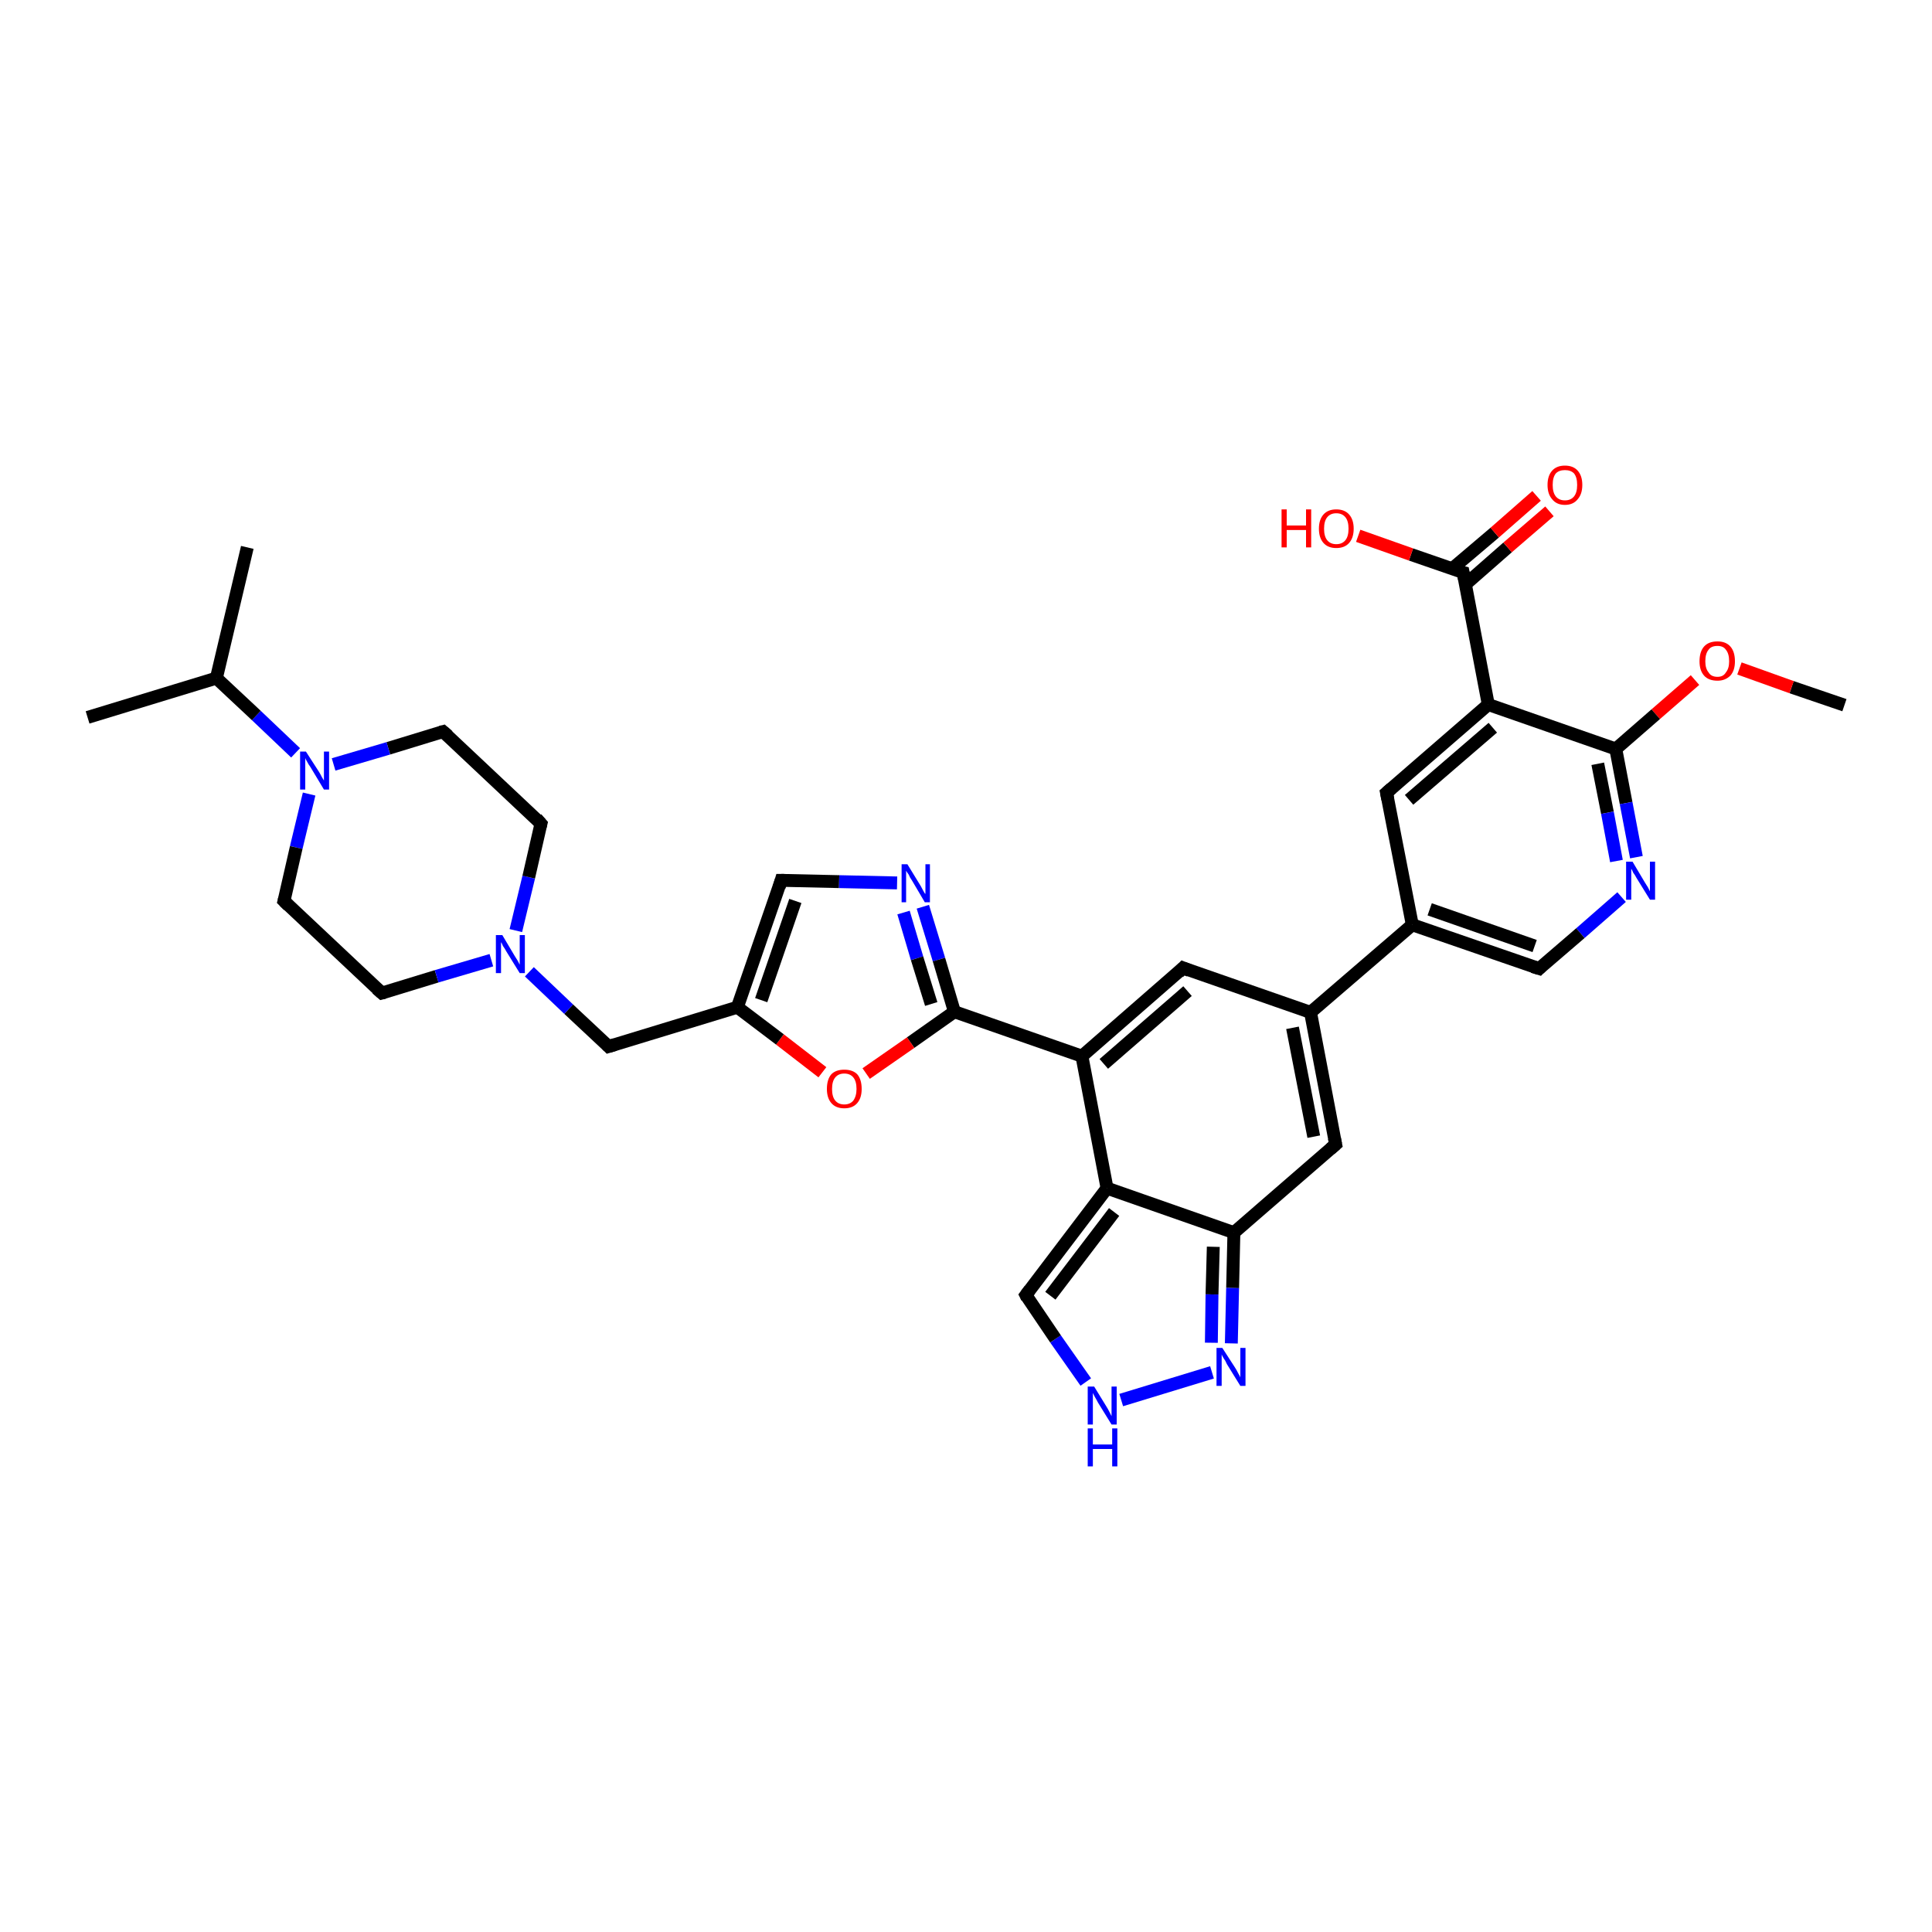 <?xml version='1.0' encoding='iso-8859-1'?>
<svg version='1.1' baseProfile='full'
              xmlns='http://www.w3.org/2000/svg'
                      xmlns:rdkit='http://www.rdkit.org/xml'
                      xmlns:xlink='http://www.w3.org/1999/xlink'
                  xml:space='preserve'
width='300px' height='300px' viewBox='0 0 300 300'>
<!-- END OF HEADER -->
<rect style='opacity:1.0;fill:#FFFFFF;stroke:none' width='300.0' height='300.0' x='0.0' y='0.0'> </rect>
<path class='bond-0 atom-0 atom-1' d='M 286.4,109.5 L 278.2,106.7' style='fill:none;fill-rule:evenodd;stroke:#000000;stroke-width:2.0px;stroke-linecap:butt;stroke-linejoin:miter;stroke-opacity:1' />
<path class='bond-0 atom-0 atom-1' d='M 278.2,106.7 L 270.1,103.8' style='fill:none;fill-rule:evenodd;stroke:#FF0000;stroke-width:2.0px;stroke-linecap:butt;stroke-linejoin:miter;stroke-opacity:1' />
<path class='bond-1 atom-1 atom-2' d='M 263.2,105.6 L 257.1,110.9' style='fill:none;fill-rule:evenodd;stroke:#FF0000;stroke-width:2.0px;stroke-linecap:butt;stroke-linejoin:miter;stroke-opacity:1' />
<path class='bond-1 atom-1 atom-2' d='M 257.1,110.9 L 250.9,116.3' style='fill:none;fill-rule:evenodd;stroke:#000000;stroke-width:2.0px;stroke-linecap:butt;stroke-linejoin:miter;stroke-opacity:1' />
<path class='bond-2 atom-2 atom-3' d='M 250.9,116.3 L 252.5,124.7' style='fill:none;fill-rule:evenodd;stroke:#000000;stroke-width:2.0px;stroke-linecap:butt;stroke-linejoin:miter;stroke-opacity:1' />
<path class='bond-2 atom-2 atom-3' d='M 252.5,124.7 L 254.1,133.1' style='fill:none;fill-rule:evenodd;stroke:#0000FF;stroke-width:2.0px;stroke-linecap:butt;stroke-linejoin:miter;stroke-opacity:1' />
<path class='bond-2 atom-2 atom-3' d='M 248.1,118.6 L 249.6,126.2' style='fill:none;fill-rule:evenodd;stroke:#000000;stroke-width:2.0px;stroke-linecap:butt;stroke-linejoin:miter;stroke-opacity:1' />
<path class='bond-2 atom-2 atom-3' d='M 249.6,126.2 L 251.0,133.7' style='fill:none;fill-rule:evenodd;stroke:#0000FF;stroke-width:2.0px;stroke-linecap:butt;stroke-linejoin:miter;stroke-opacity:1' />
<path class='bond-3 atom-3 atom-4' d='M 251.8,139.3 L 245.4,144.9' style='fill:none;fill-rule:evenodd;stroke:#0000FF;stroke-width:2.0px;stroke-linecap:butt;stroke-linejoin:miter;stroke-opacity:1' />
<path class='bond-3 atom-3 atom-4' d='M 245.4,144.9 L 239.0,150.4' style='fill:none;fill-rule:evenodd;stroke:#000000;stroke-width:2.0px;stroke-linecap:butt;stroke-linejoin:miter;stroke-opacity:1' />
<path class='bond-4 atom-4 atom-5' d='M 239.0,150.4 L 219.3,143.6' style='fill:none;fill-rule:evenodd;stroke:#000000;stroke-width:2.0px;stroke-linecap:butt;stroke-linejoin:miter;stroke-opacity:1' />
<path class='bond-4 atom-4 atom-5' d='M 238.3,146.9 L 222.0,141.2' style='fill:none;fill-rule:evenodd;stroke:#000000;stroke-width:2.0px;stroke-linecap:butt;stroke-linejoin:miter;stroke-opacity:1' />
<path class='bond-5 atom-5 atom-6' d='M 219.3,143.6 L 215.3,123.1' style='fill:none;fill-rule:evenodd;stroke:#000000;stroke-width:2.0px;stroke-linecap:butt;stroke-linejoin:miter;stroke-opacity:1' />
<path class='bond-6 atom-6 atom-7' d='M 215.3,123.1 L 231.1,109.4' style='fill:none;fill-rule:evenodd;stroke:#000000;stroke-width:2.0px;stroke-linecap:butt;stroke-linejoin:miter;stroke-opacity:1' />
<path class='bond-6 atom-6 atom-7' d='M 218.8,124.2 L 231.8,113.0' style='fill:none;fill-rule:evenodd;stroke:#000000;stroke-width:2.0px;stroke-linecap:butt;stroke-linejoin:miter;stroke-opacity:1' />
<path class='bond-7 atom-7 atom-8' d='M 231.1,109.4 L 227.2,88.9' style='fill:none;fill-rule:evenodd;stroke:#000000;stroke-width:2.0px;stroke-linecap:butt;stroke-linejoin:miter;stroke-opacity:1' />
<path class='bond-8 atom-8 atom-9' d='M 227.2,88.9 L 219.1,86.1' style='fill:none;fill-rule:evenodd;stroke:#000000;stroke-width:2.0px;stroke-linecap:butt;stroke-linejoin:miter;stroke-opacity:1' />
<path class='bond-8 atom-8 atom-9' d='M 219.1,86.1 L 210.9,83.2' style='fill:none;fill-rule:evenodd;stroke:#FF0000;stroke-width:2.0px;stroke-linecap:butt;stroke-linejoin:miter;stroke-opacity:1' />
<path class='bond-9 atom-8 atom-10' d='M 227.6,90.7 L 234.1,85.0' style='fill:none;fill-rule:evenodd;stroke:#000000;stroke-width:2.0px;stroke-linecap:butt;stroke-linejoin:miter;stroke-opacity:1' />
<path class='bond-9 atom-8 atom-10' d='M 234.1,85.0 L 240.6,79.4' style='fill:none;fill-rule:evenodd;stroke:#FF0000;stroke-width:2.0px;stroke-linecap:butt;stroke-linejoin:miter;stroke-opacity:1' />
<path class='bond-9 atom-8 atom-10' d='M 225.5,88.3 L 232.1,82.7' style='fill:none;fill-rule:evenodd;stroke:#000000;stroke-width:2.0px;stroke-linecap:butt;stroke-linejoin:miter;stroke-opacity:1' />
<path class='bond-9 atom-8 atom-10' d='M 232.1,82.7 L 238.6,77.0' style='fill:none;fill-rule:evenodd;stroke:#FF0000;stroke-width:2.0px;stroke-linecap:butt;stroke-linejoin:miter;stroke-opacity:1' />
<path class='bond-10 atom-5 atom-11' d='M 219.3,143.6 L 203.5,157.2' style='fill:none;fill-rule:evenodd;stroke:#000000;stroke-width:2.0px;stroke-linecap:butt;stroke-linejoin:miter;stroke-opacity:1' />
<path class='bond-11 atom-11 atom-12' d='M 203.5,157.2 L 207.4,177.7' style='fill:none;fill-rule:evenodd;stroke:#000000;stroke-width:2.0px;stroke-linecap:butt;stroke-linejoin:miter;stroke-opacity:1' />
<path class='bond-11 atom-11 atom-12' d='M 200.7,159.6 L 204.0,176.5' style='fill:none;fill-rule:evenodd;stroke:#000000;stroke-width:2.0px;stroke-linecap:butt;stroke-linejoin:miter;stroke-opacity:1' />
<path class='bond-12 atom-12 atom-13' d='M 207.4,177.7 L 191.6,191.4' style='fill:none;fill-rule:evenodd;stroke:#000000;stroke-width:2.0px;stroke-linecap:butt;stroke-linejoin:miter;stroke-opacity:1' />
<path class='bond-13 atom-13 atom-14' d='M 191.6,191.4 L 191.4,200.0' style='fill:none;fill-rule:evenodd;stroke:#000000;stroke-width:2.0px;stroke-linecap:butt;stroke-linejoin:miter;stroke-opacity:1' />
<path class='bond-13 atom-13 atom-14' d='M 191.4,200.0 L 191.2,208.6' style='fill:none;fill-rule:evenodd;stroke:#0000FF;stroke-width:2.0px;stroke-linecap:butt;stroke-linejoin:miter;stroke-opacity:1' />
<path class='bond-13 atom-13 atom-14' d='M 188.4,193.6 L 188.2,201.0' style='fill:none;fill-rule:evenodd;stroke:#000000;stroke-width:2.0px;stroke-linecap:butt;stroke-linejoin:miter;stroke-opacity:1' />
<path class='bond-13 atom-13 atom-14' d='M 188.2,201.0 L 188.1,208.5' style='fill:none;fill-rule:evenodd;stroke:#0000FF;stroke-width:2.0px;stroke-linecap:butt;stroke-linejoin:miter;stroke-opacity:1' />
<path class='bond-14 atom-14 atom-15' d='M 188.2,213.1 L 174.1,217.4' style='fill:none;fill-rule:evenodd;stroke:#0000FF;stroke-width:2.0px;stroke-linecap:butt;stroke-linejoin:miter;stroke-opacity:1' />
<path class='bond-15 atom-15 atom-16' d='M 168.6,214.6 L 163.9,207.9' style='fill:none;fill-rule:evenodd;stroke:#0000FF;stroke-width:2.0px;stroke-linecap:butt;stroke-linejoin:miter;stroke-opacity:1' />
<path class='bond-15 atom-15 atom-16' d='M 163.9,207.9 L 159.3,201.1' style='fill:none;fill-rule:evenodd;stroke:#000000;stroke-width:2.0px;stroke-linecap:butt;stroke-linejoin:miter;stroke-opacity:1' />
<path class='bond-16 atom-16 atom-17' d='M 159.3,201.1 L 171.9,184.5' style='fill:none;fill-rule:evenodd;stroke:#000000;stroke-width:2.0px;stroke-linecap:butt;stroke-linejoin:miter;stroke-opacity:1' />
<path class='bond-16 atom-16 atom-17' d='M 163.1,201.2 L 173.0,188.2' style='fill:none;fill-rule:evenodd;stroke:#000000;stroke-width:2.0px;stroke-linecap:butt;stroke-linejoin:miter;stroke-opacity:1' />
<path class='bond-17 atom-17 atom-18' d='M 171.9,184.5 L 168.0,164.0' style='fill:none;fill-rule:evenodd;stroke:#000000;stroke-width:2.0px;stroke-linecap:butt;stroke-linejoin:miter;stroke-opacity:1' />
<path class='bond-18 atom-18 atom-19' d='M 168.0,164.0 L 183.7,150.3' style='fill:none;fill-rule:evenodd;stroke:#000000;stroke-width:2.0px;stroke-linecap:butt;stroke-linejoin:miter;stroke-opacity:1' />
<path class='bond-18 atom-18 atom-19' d='M 171.4,165.2 L 184.4,153.9' style='fill:none;fill-rule:evenodd;stroke:#000000;stroke-width:2.0px;stroke-linecap:butt;stroke-linejoin:miter;stroke-opacity:1' />
<path class='bond-19 atom-18 atom-20' d='M 168.0,164.0 L 148.2,157.1' style='fill:none;fill-rule:evenodd;stroke:#000000;stroke-width:2.0px;stroke-linecap:butt;stroke-linejoin:miter;stroke-opacity:1' />
<path class='bond-20 atom-20 atom-21' d='M 148.2,157.1 L 141.4,161.9' style='fill:none;fill-rule:evenodd;stroke:#000000;stroke-width:2.0px;stroke-linecap:butt;stroke-linejoin:miter;stroke-opacity:1' />
<path class='bond-20 atom-20 atom-21' d='M 141.4,161.9 L 134.5,166.7' style='fill:none;fill-rule:evenodd;stroke:#FF0000;stroke-width:2.0px;stroke-linecap:butt;stroke-linejoin:miter;stroke-opacity:1' />
<path class='bond-21 atom-21 atom-22' d='M 127.7,166.5 L 121.1,161.4' style='fill:none;fill-rule:evenodd;stroke:#FF0000;stroke-width:2.0px;stroke-linecap:butt;stroke-linejoin:miter;stroke-opacity:1' />
<path class='bond-21 atom-21 atom-22' d='M 121.1,161.4 L 114.5,156.4' style='fill:none;fill-rule:evenodd;stroke:#000000;stroke-width:2.0px;stroke-linecap:butt;stroke-linejoin:miter;stroke-opacity:1' />
<path class='bond-22 atom-22 atom-23' d='M 114.5,156.4 L 94.5,162.5' style='fill:none;fill-rule:evenodd;stroke:#000000;stroke-width:2.0px;stroke-linecap:butt;stroke-linejoin:miter;stroke-opacity:1' />
<path class='bond-23 atom-23 atom-24' d='M 94.5,162.5 L 88.3,156.7' style='fill:none;fill-rule:evenodd;stroke:#000000;stroke-width:2.0px;stroke-linecap:butt;stroke-linejoin:miter;stroke-opacity:1' />
<path class='bond-23 atom-23 atom-24' d='M 88.3,156.7 L 82.2,150.9' style='fill:none;fill-rule:evenodd;stroke:#0000FF;stroke-width:2.0px;stroke-linecap:butt;stroke-linejoin:miter;stroke-opacity:1' />
<path class='bond-24 atom-24 atom-25' d='M 80.1,144.5 L 82.1,136.2' style='fill:none;fill-rule:evenodd;stroke:#0000FF;stroke-width:2.0px;stroke-linecap:butt;stroke-linejoin:miter;stroke-opacity:1' />
<path class='bond-24 atom-24 atom-25' d='M 82.1,136.2 L 84.0,127.9' style='fill:none;fill-rule:evenodd;stroke:#000000;stroke-width:2.0px;stroke-linecap:butt;stroke-linejoin:miter;stroke-opacity:1' />
<path class='bond-25 atom-25 atom-26' d='M 84.0,127.9 L 68.8,113.6' style='fill:none;fill-rule:evenodd;stroke:#000000;stroke-width:2.0px;stroke-linecap:butt;stroke-linejoin:miter;stroke-opacity:1' />
<path class='bond-26 atom-26 atom-27' d='M 68.8,113.6 L 60.3,116.2' style='fill:none;fill-rule:evenodd;stroke:#000000;stroke-width:2.0px;stroke-linecap:butt;stroke-linejoin:miter;stroke-opacity:1' />
<path class='bond-26 atom-26 atom-27' d='M 60.3,116.2 L 51.8,118.7' style='fill:none;fill-rule:evenodd;stroke:#0000FF;stroke-width:2.0px;stroke-linecap:butt;stroke-linejoin:miter;stroke-opacity:1' />
<path class='bond-27 atom-27 atom-28' d='M 48.0,123.3 L 46.0,131.6' style='fill:none;fill-rule:evenodd;stroke:#0000FF;stroke-width:2.0px;stroke-linecap:butt;stroke-linejoin:miter;stroke-opacity:1' />
<path class='bond-27 atom-27 atom-28' d='M 46.0,131.6 L 44.1,139.9' style='fill:none;fill-rule:evenodd;stroke:#000000;stroke-width:2.0px;stroke-linecap:butt;stroke-linejoin:miter;stroke-opacity:1' />
<path class='bond-28 atom-28 atom-29' d='M 44.1,139.9 L 59.3,154.2' style='fill:none;fill-rule:evenodd;stroke:#000000;stroke-width:2.0px;stroke-linecap:butt;stroke-linejoin:miter;stroke-opacity:1' />
<path class='bond-29 atom-27 atom-30' d='M 45.9,116.9 L 39.8,111.1' style='fill:none;fill-rule:evenodd;stroke:#0000FF;stroke-width:2.0px;stroke-linecap:butt;stroke-linejoin:miter;stroke-opacity:1' />
<path class='bond-29 atom-27 atom-30' d='M 39.8,111.1 L 33.6,105.3' style='fill:none;fill-rule:evenodd;stroke:#000000;stroke-width:2.0px;stroke-linecap:butt;stroke-linejoin:miter;stroke-opacity:1' />
<path class='bond-30 atom-30 atom-31' d='M 33.6,105.3 L 38.4,85.0' style='fill:none;fill-rule:evenodd;stroke:#000000;stroke-width:2.0px;stroke-linecap:butt;stroke-linejoin:miter;stroke-opacity:1' />
<path class='bond-31 atom-30 atom-32' d='M 33.6,105.3 L 13.6,111.4' style='fill:none;fill-rule:evenodd;stroke:#000000;stroke-width:2.0px;stroke-linecap:butt;stroke-linejoin:miter;stroke-opacity:1' />
<path class='bond-32 atom-22 atom-33' d='M 114.5,156.4 L 121.3,136.7' style='fill:none;fill-rule:evenodd;stroke:#000000;stroke-width:2.0px;stroke-linecap:butt;stroke-linejoin:miter;stroke-opacity:1' />
<path class='bond-32 atom-22 atom-33' d='M 118.2,155.3 L 123.5,139.9' style='fill:none;fill-rule:evenodd;stroke:#000000;stroke-width:2.0px;stroke-linecap:butt;stroke-linejoin:miter;stroke-opacity:1' />
<path class='bond-33 atom-33 atom-34' d='M 121.3,136.7 L 130.3,136.9' style='fill:none;fill-rule:evenodd;stroke:#000000;stroke-width:2.0px;stroke-linecap:butt;stroke-linejoin:miter;stroke-opacity:1' />
<path class='bond-33 atom-33 atom-34' d='M 130.3,136.9 L 139.3,137.1' style='fill:none;fill-rule:evenodd;stroke:#0000FF;stroke-width:2.0px;stroke-linecap:butt;stroke-linejoin:miter;stroke-opacity:1' />
<path class='bond-34 atom-7 atom-2' d='M 231.1,109.4 L 250.9,116.3' style='fill:none;fill-rule:evenodd;stroke:#000000;stroke-width:2.0px;stroke-linecap:butt;stroke-linejoin:miter;stroke-opacity:1' />
<path class='bond-35 atom-19 atom-11' d='M 183.7,150.3 L 203.5,157.2' style='fill:none;fill-rule:evenodd;stroke:#000000;stroke-width:2.0px;stroke-linecap:butt;stroke-linejoin:miter;stroke-opacity:1' />
<path class='bond-36 atom-17 atom-13' d='M 171.9,184.5 L 191.6,191.4' style='fill:none;fill-rule:evenodd;stroke:#000000;stroke-width:2.0px;stroke-linecap:butt;stroke-linejoin:miter;stroke-opacity:1' />
<path class='bond-37 atom-34 atom-20' d='M 143.3,140.8 L 145.8,149.0' style='fill:none;fill-rule:evenodd;stroke:#0000FF;stroke-width:2.0px;stroke-linecap:butt;stroke-linejoin:miter;stroke-opacity:1' />
<path class='bond-37 atom-34 atom-20' d='M 145.8,149.0 L 148.2,157.1' style='fill:none;fill-rule:evenodd;stroke:#000000;stroke-width:2.0px;stroke-linecap:butt;stroke-linejoin:miter;stroke-opacity:1' />
<path class='bond-37 atom-34 atom-20' d='M 140.3,141.7 L 142.4,148.8' style='fill:none;fill-rule:evenodd;stroke:#0000FF;stroke-width:2.0px;stroke-linecap:butt;stroke-linejoin:miter;stroke-opacity:1' />
<path class='bond-37 atom-34 atom-20' d='M 142.4,148.8 L 144.6,155.9' style='fill:none;fill-rule:evenodd;stroke:#000000;stroke-width:2.0px;stroke-linecap:butt;stroke-linejoin:miter;stroke-opacity:1' />
<path class='bond-38 atom-29 atom-24' d='M 59.3,154.2 L 67.8,151.6' style='fill:none;fill-rule:evenodd;stroke:#000000;stroke-width:2.0px;stroke-linecap:butt;stroke-linejoin:miter;stroke-opacity:1' />
<path class='bond-38 atom-29 atom-24' d='M 67.8,151.6 L 76.3,149.1' style='fill:none;fill-rule:evenodd;stroke:#0000FF;stroke-width:2.0px;stroke-linecap:butt;stroke-linejoin:miter;stroke-opacity:1' />
<path d='M 239.3,150.1 L 239.0,150.4 L 238.0,150.1' style='fill:none;stroke:#000000;stroke-width:2.0px;stroke-linecap:butt;stroke-linejoin:miter;stroke-opacity:1;' />
<path d='M 215.5,124.1 L 215.3,123.1 L 216.1,122.4' style='fill:none;stroke:#000000;stroke-width:2.0px;stroke-linecap:butt;stroke-linejoin:miter;stroke-opacity:1;' />
<path d='M 227.4,89.9 L 227.2,88.9 L 226.8,88.8' style='fill:none;stroke:#000000;stroke-width:2.0px;stroke-linecap:butt;stroke-linejoin:miter;stroke-opacity:1;' />
<path d='M 207.2,176.7 L 207.4,177.7 L 206.6,178.4' style='fill:none;stroke:#000000;stroke-width:2.0px;stroke-linecap:butt;stroke-linejoin:miter;stroke-opacity:1;' />
<path d='M 159.5,201.5 L 159.3,201.1 L 159.9,200.3' style='fill:none;stroke:#000000;stroke-width:2.0px;stroke-linecap:butt;stroke-linejoin:miter;stroke-opacity:1;' />
<path d='M 183.0,151.0 L 183.7,150.3 L 184.7,150.7' style='fill:none;stroke:#000000;stroke-width:2.0px;stroke-linecap:butt;stroke-linejoin:miter;stroke-opacity:1;' />
<path d='M 95.5,162.2 L 94.5,162.5 L 94.2,162.2' style='fill:none;stroke:#000000;stroke-width:2.0px;stroke-linecap:butt;stroke-linejoin:miter;stroke-opacity:1;' />
<path d='M 83.9,128.3 L 84.0,127.9 L 83.3,127.1' style='fill:none;stroke:#000000;stroke-width:2.0px;stroke-linecap:butt;stroke-linejoin:miter;stroke-opacity:1;' />
<path d='M 69.6,114.3 L 68.8,113.6 L 68.4,113.7' style='fill:none;stroke:#000000;stroke-width:2.0px;stroke-linecap:butt;stroke-linejoin:miter;stroke-opacity:1;' />
<path d='M 44.2,139.5 L 44.1,139.9 L 44.8,140.6' style='fill:none;stroke:#000000;stroke-width:2.0px;stroke-linecap:butt;stroke-linejoin:miter;stroke-opacity:1;' />
<path d='M 58.5,153.5 L 59.3,154.2 L 59.7,154.1' style='fill:none;stroke:#000000;stroke-width:2.0px;stroke-linecap:butt;stroke-linejoin:miter;stroke-opacity:1;' />
<path d='M 121.0,137.7 L 121.3,136.7 L 121.8,136.7' style='fill:none;stroke:#000000;stroke-width:2.0px;stroke-linecap:butt;stroke-linejoin:miter;stroke-opacity:1;' />
<path class='atom-1' d='M 263.9 102.7
Q 263.9 101.2, 264.6 100.4
Q 265.3 99.6, 266.7 99.6
Q 268.0 99.6, 268.7 100.4
Q 269.4 101.2, 269.4 102.7
Q 269.4 104.1, 268.7 104.9
Q 267.9 105.7, 266.7 105.7
Q 265.3 105.7, 264.6 104.9
Q 263.9 104.1, 263.9 102.7
M 266.7 105.1
Q 267.6 105.1, 268.0 104.4
Q 268.5 103.8, 268.5 102.7
Q 268.5 101.5, 268.0 100.9
Q 267.6 100.3, 266.7 100.3
Q 265.7 100.3, 265.3 100.9
Q 264.8 101.5, 264.8 102.7
Q 264.8 103.8, 265.3 104.4
Q 265.7 105.1, 266.7 105.1
' fill='#FF0000'/>
<path class='atom-3' d='M 253.5 133.8
L 255.4 137.0
Q 255.6 137.3, 255.9 137.8
Q 256.2 138.4, 256.2 138.4
L 256.2 133.8
L 257.0 133.8
L 257.0 139.7
L 256.2 139.7
L 254.1 136.3
Q 253.9 135.9, 253.6 135.5
Q 253.4 135.0, 253.3 134.9
L 253.3 139.7
L 252.5 139.7
L 252.5 133.8
L 253.5 133.8
' fill='#0000FF'/>
<path class='atom-9' d='M 199.0 79.1
L 199.8 79.1
L 199.8 81.6
L 202.8 81.6
L 202.8 79.1
L 203.6 79.1
L 203.6 85.0
L 202.8 85.0
L 202.8 82.3
L 199.8 82.3
L 199.8 85.0
L 199.0 85.0
L 199.0 79.1
' fill='#FF0000'/>
<path class='atom-9' d='M 204.8 82.1
Q 204.8 80.7, 205.5 79.9
Q 206.2 79.1, 207.5 79.1
Q 208.8 79.1, 209.5 79.9
Q 210.2 80.7, 210.2 82.1
Q 210.2 83.5, 209.5 84.3
Q 208.8 85.1, 207.5 85.1
Q 206.2 85.1, 205.5 84.3
Q 204.8 83.5, 204.8 82.1
M 207.5 84.5
Q 208.4 84.5, 208.9 83.9
Q 209.4 83.3, 209.4 82.1
Q 209.4 80.9, 208.9 80.3
Q 208.4 79.7, 207.5 79.7
Q 206.6 79.7, 206.1 80.3
Q 205.6 80.9, 205.6 82.1
Q 205.6 83.3, 206.1 83.9
Q 206.6 84.5, 207.5 84.5
' fill='#FF0000'/>
<path class='atom-10' d='M 240.3 75.3
Q 240.3 73.9, 241.0 73.1
Q 241.7 72.3, 243.0 72.3
Q 244.3 72.3, 245.0 73.1
Q 245.7 73.9, 245.7 75.3
Q 245.7 76.7, 245.0 77.5
Q 244.3 78.4, 243.0 78.4
Q 241.7 78.4, 241.0 77.5
Q 240.3 76.7, 240.3 75.3
M 243.0 77.7
Q 243.9 77.7, 244.4 77.1
Q 244.9 76.5, 244.9 75.3
Q 244.9 74.1, 244.4 73.5
Q 243.9 73.0, 243.0 73.0
Q 242.1 73.0, 241.6 73.5
Q 241.1 74.1, 241.1 75.3
Q 241.1 76.5, 241.6 77.1
Q 242.1 77.7, 243.0 77.7
' fill='#FF0000'/>
<path class='atom-14' d='M 189.8 209.3
L 191.8 212.4
Q 192.0 212.7, 192.3 213.3
Q 192.6 213.8, 192.6 213.9
L 192.6 209.3
L 193.4 209.3
L 193.4 215.2
L 192.6 215.2
L 190.5 211.8
Q 190.3 211.3, 190.0 210.9
Q 189.7 210.4, 189.7 210.3
L 189.7 215.2
L 188.9 215.2
L 188.9 209.3
L 189.8 209.3
' fill='#0000FF'/>
<path class='atom-15' d='M 169.9 215.3
L 171.8 218.4
Q 172.0 218.7, 172.3 219.3
Q 172.6 219.9, 172.6 219.9
L 172.6 215.3
L 173.4 215.3
L 173.4 221.2
L 172.6 221.2
L 170.5 217.8
Q 170.3 217.4, 170.0 216.9
Q 169.8 216.5, 169.7 216.3
L 169.7 221.2
L 168.9 221.2
L 168.9 215.3
L 169.9 215.3
' fill='#0000FF'/>
<path class='atom-15' d='M 168.9 221.8
L 169.7 221.8
L 169.7 224.3
L 172.7 224.3
L 172.7 221.8
L 173.5 221.8
L 173.5 227.7
L 172.7 227.7
L 172.7 225.0
L 169.7 225.0
L 169.7 227.7
L 168.9 227.7
L 168.9 221.8
' fill='#0000FF'/>
<path class='atom-21' d='M 128.4 169.1
Q 128.4 167.6, 129.1 166.8
Q 129.8 166.1, 131.1 166.1
Q 132.4 166.1, 133.1 166.8
Q 133.8 167.6, 133.8 169.1
Q 133.8 170.5, 133.1 171.3
Q 132.4 172.1, 131.1 172.1
Q 129.8 172.1, 129.1 171.3
Q 128.4 170.5, 128.4 169.1
M 131.1 171.5
Q 132.0 171.5, 132.5 170.9
Q 133.0 170.2, 133.0 169.1
Q 133.0 167.9, 132.5 167.3
Q 132.0 166.7, 131.1 166.7
Q 130.2 166.7, 129.7 167.3
Q 129.2 167.9, 129.2 169.1
Q 129.2 170.3, 129.7 170.9
Q 130.2 171.5, 131.1 171.5
' fill='#FF0000'/>
<path class='atom-24' d='M 78.0 145.2
L 79.9 148.4
Q 80.1 148.7, 80.4 149.2
Q 80.7 149.8, 80.7 149.8
L 80.7 145.2
L 81.5 145.2
L 81.5 151.1
L 80.7 151.1
L 78.6 147.7
Q 78.4 147.3, 78.1 146.9
Q 77.9 146.4, 77.8 146.3
L 77.8 151.1
L 77.0 151.1
L 77.0 145.2
L 78.0 145.2
' fill='#0000FF'/>
<path class='atom-27' d='M 47.5 116.7
L 49.5 119.8
Q 49.7 120.1, 50.0 120.7
Q 50.3 121.2, 50.3 121.2
L 50.3 116.7
L 51.1 116.7
L 51.1 122.6
L 50.3 122.6
L 48.2 119.1
Q 47.9 118.7, 47.7 118.3
Q 47.4 117.8, 47.4 117.7
L 47.4 122.6
L 46.6 122.6
L 46.6 116.7
L 47.5 116.7
' fill='#0000FF'/>
<path class='atom-34' d='M 140.9 134.2
L 142.8 137.3
Q 143.0 137.6, 143.3 138.2
Q 143.6 138.8, 143.7 138.8
L 143.7 134.2
L 144.4 134.2
L 144.4 140.1
L 143.6 140.1
L 141.6 136.7
Q 141.3 136.3, 141.1 135.8
Q 140.8 135.4, 140.7 135.2
L 140.7 140.1
L 140.0 140.1
L 140.0 134.2
L 140.9 134.2
' fill='#0000FF'/>
</svg>
